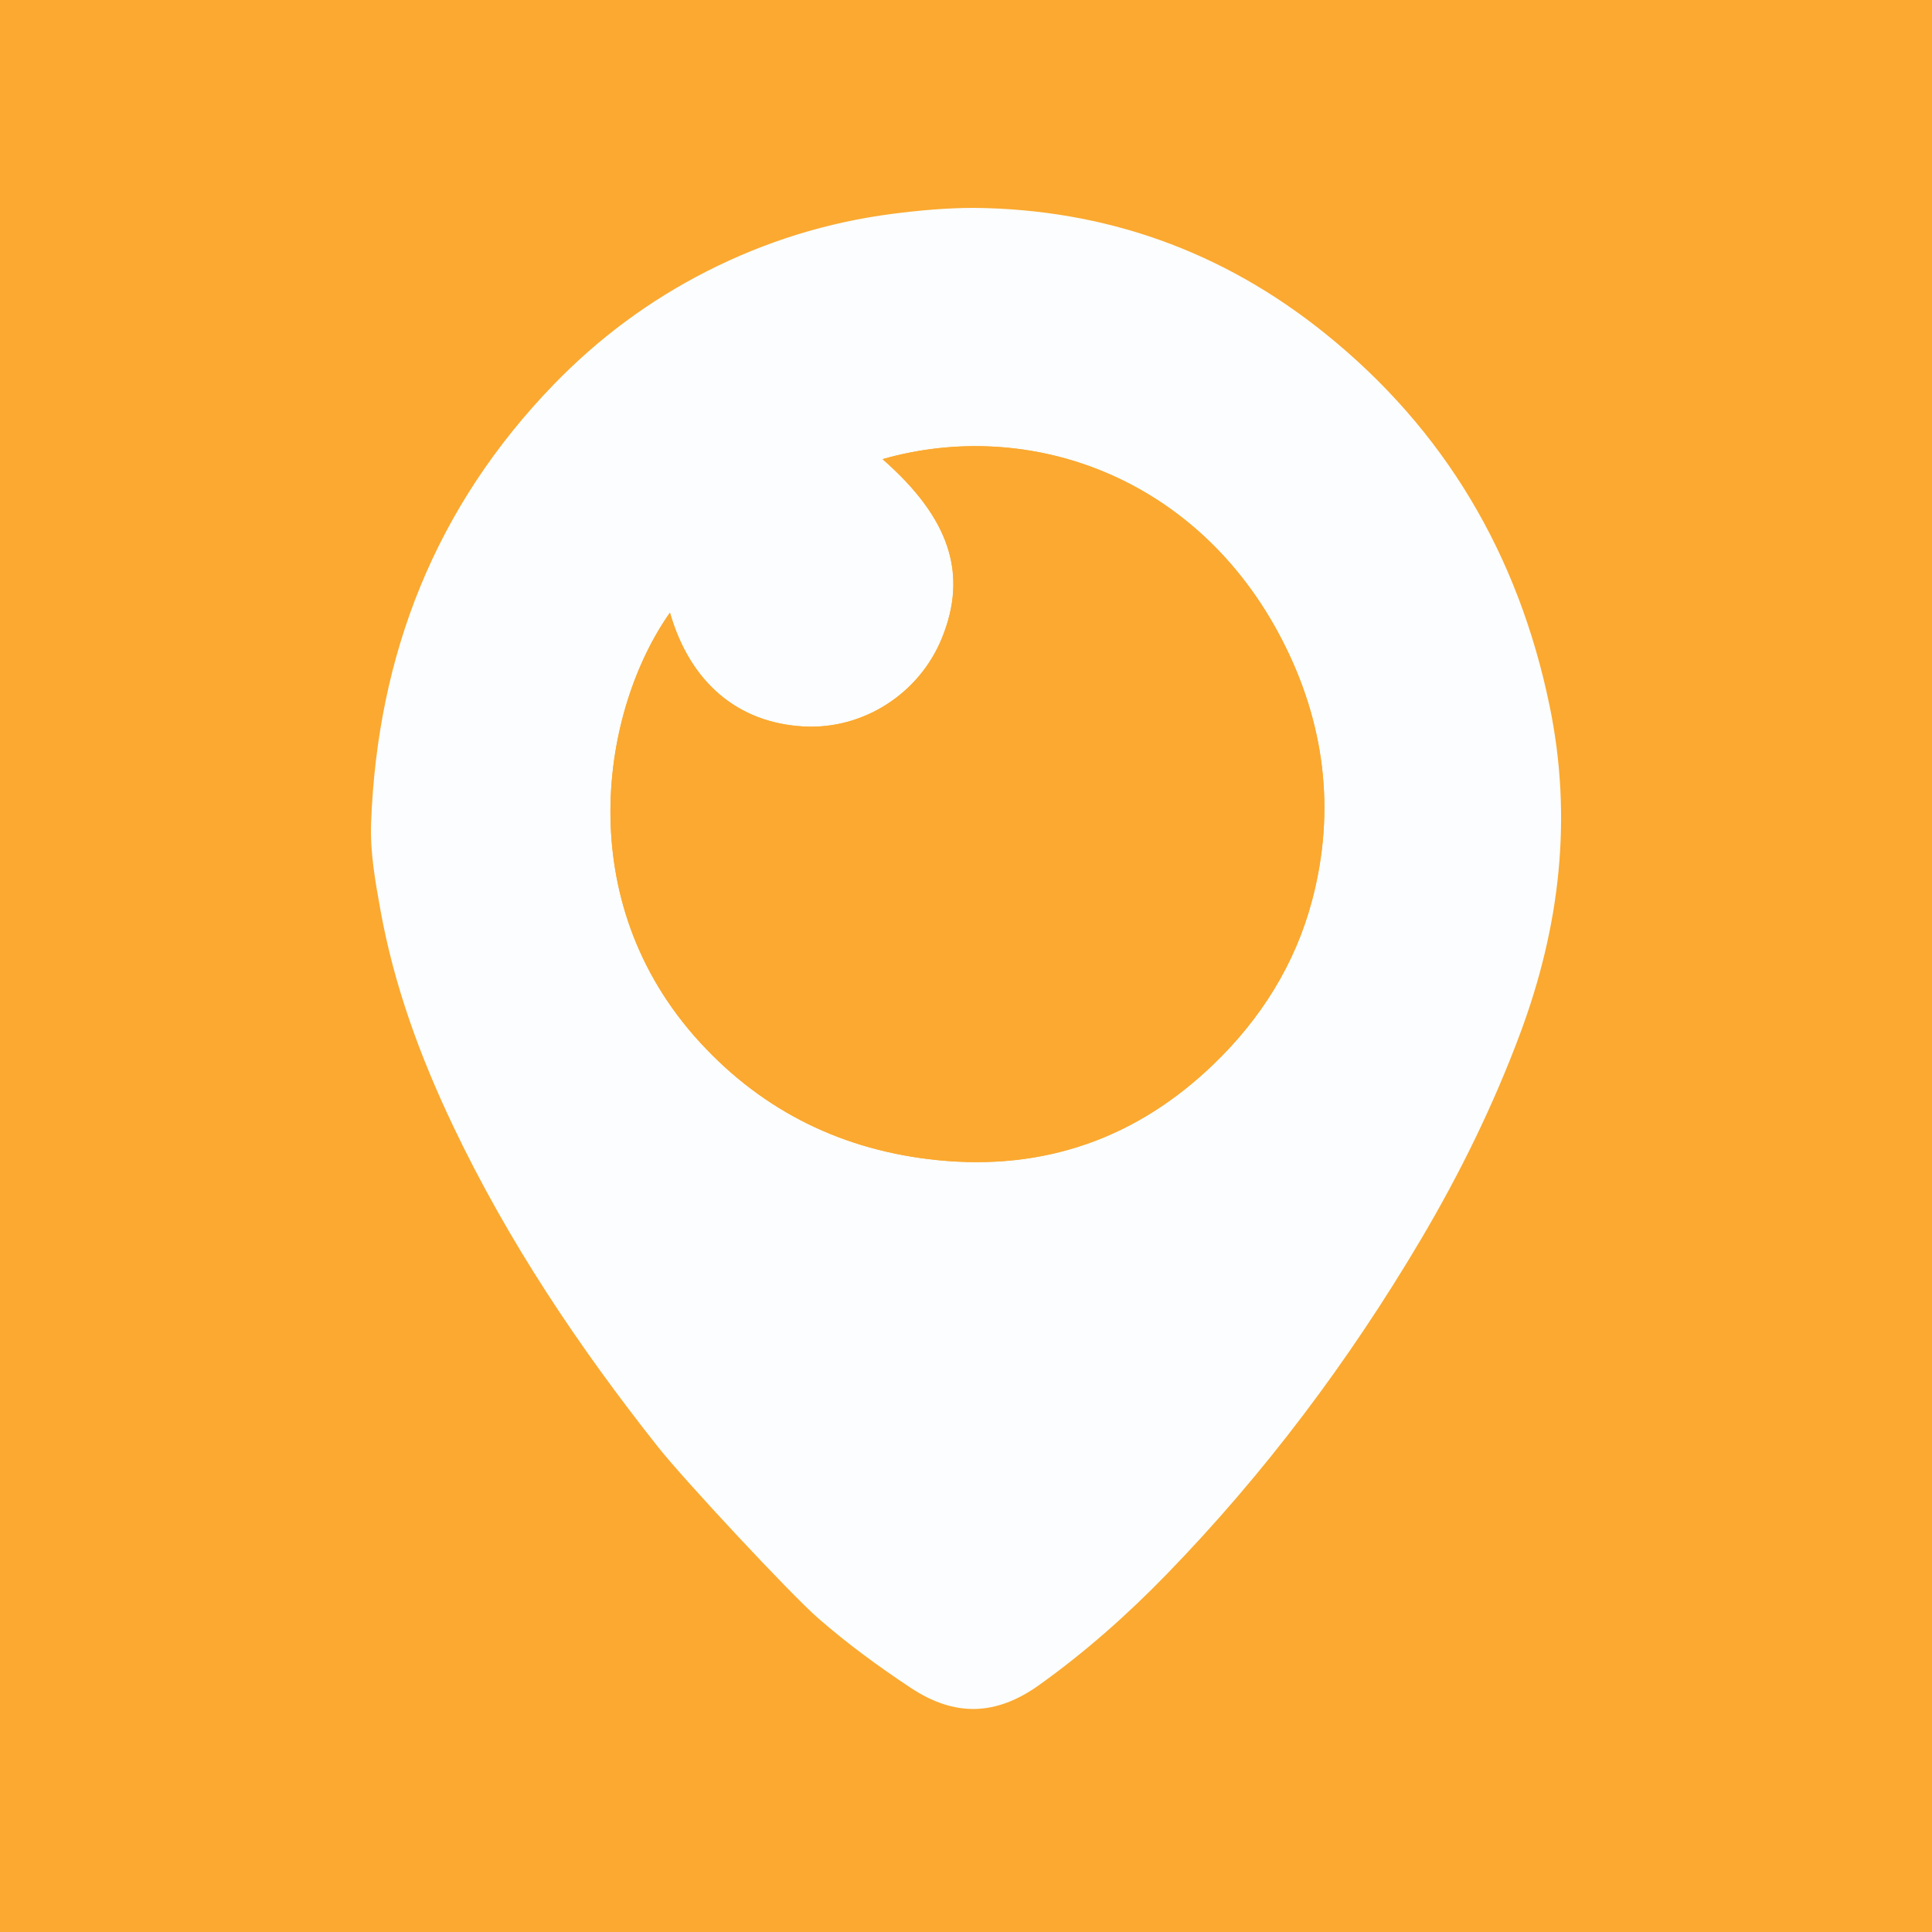 <?xml version="1.0" encoding="utf-8"?>
<!-- Generator: Adobe Illustrator 16.0.4, SVG Export Plug-In . SVG Version: 6.00 Build 0)  -->
<!DOCTYPE svg PUBLIC "-//W3C//DTD SVG 1.1//EN" "http://www.w3.org/Graphics/SVG/1.1/DTD/svg11.dtd">
<svg version="1.1" id="Layer_1" xmlns="http://www.w3.org/2000/svg" xmlns:xlink="http://www.w3.org/1999/xlink" x="0px" y="0px"
	 width="200px" height="200px" viewBox="150 256.32 200 200" enable-background="new 150 256.32 200 200" xml:space="preserve">
<rect x="150" y="256.32" fill="#FBA930" width="200" height="200.001"/>
<g>
	<path fill-rule="evenodd" clip-rule="evenodd" fill="#FBFDFE" d="M250.806,277.839c13.614,0.127,25.756,4.463,36.351,12.987
		c12.417,9.988,20.019,22.937,23.245,38.505c2.413,11.629,1.086,22.913-3.029,33.962c-2.784,7.469-6.282,14.588-10.341,21.436
		c-7.418,12.518-16.095,24.093-26.244,34.542c-4.068,4.193-8.418,8.05-13.191,11.466c-4.476,3.209-8.745,3.338-13.321,0.306
		c-3.333-2.208-6.526-4.546-9.556-7.182c-2.854-2.482-13.876-14.313-16.574-17.717c-8.216-10.369-15.542-21.296-21.239-33.262
		c-3.4-7.138-6.111-14.514-7.521-22.335c-0.542-3.004-1.086-6.021-0.972-9.048c0.663-17.455,6.65-32.71,18.909-45.375
		c4.639-4.792,9.908-8.698,15.814-11.704c6.073-3.093,12.518-5.101,19.308-5.972C245.226,278.091,248.001,277.847,250.806,277.839z
		 M219.353,319.742c-7.019,9.929-10.455,29.734,3.146,44.522c6.598,7.174,14.884,11.181,24.569,12.152
		c11.046,1.112,20.619-2.268,28.586-9.955c4.883-4.706,8.429-10.351,10.17-16.934c2.483-9.382,1.286-18.489-3.141-27.037
		c-8.727-16.861-26.148-22.973-41.322-18.64c6.964,6.102,8.869,11.876,6.129,18.567c-2.348,5.738-8.151,9.441-14.278,9.109
		C226.384,331.158,221.436,326.985,219.353,319.742z"/>
	<path fill-rule="evenodd" clip-rule="evenodd" fill="#FBA930" d="M219.353,319.742c2.083,7.243,7.031,11.416,13.86,11.786
		c6.127,0.332,11.93-3.371,14.278-9.109c2.739-6.691,0.834-12.466-6.129-18.567c15.174-4.333,32.596,1.778,41.322,18.64
		c4.427,8.548,5.624,17.655,3.141,27.037c-1.741,6.583-5.287,12.228-10.17,16.934c-7.967,7.688-17.54,11.067-28.586,9.955
		c-9.686-0.972-17.971-4.979-24.569-12.152C208.897,349.477,212.334,329.671,219.353,319.742z"/>
</g>
</svg>
